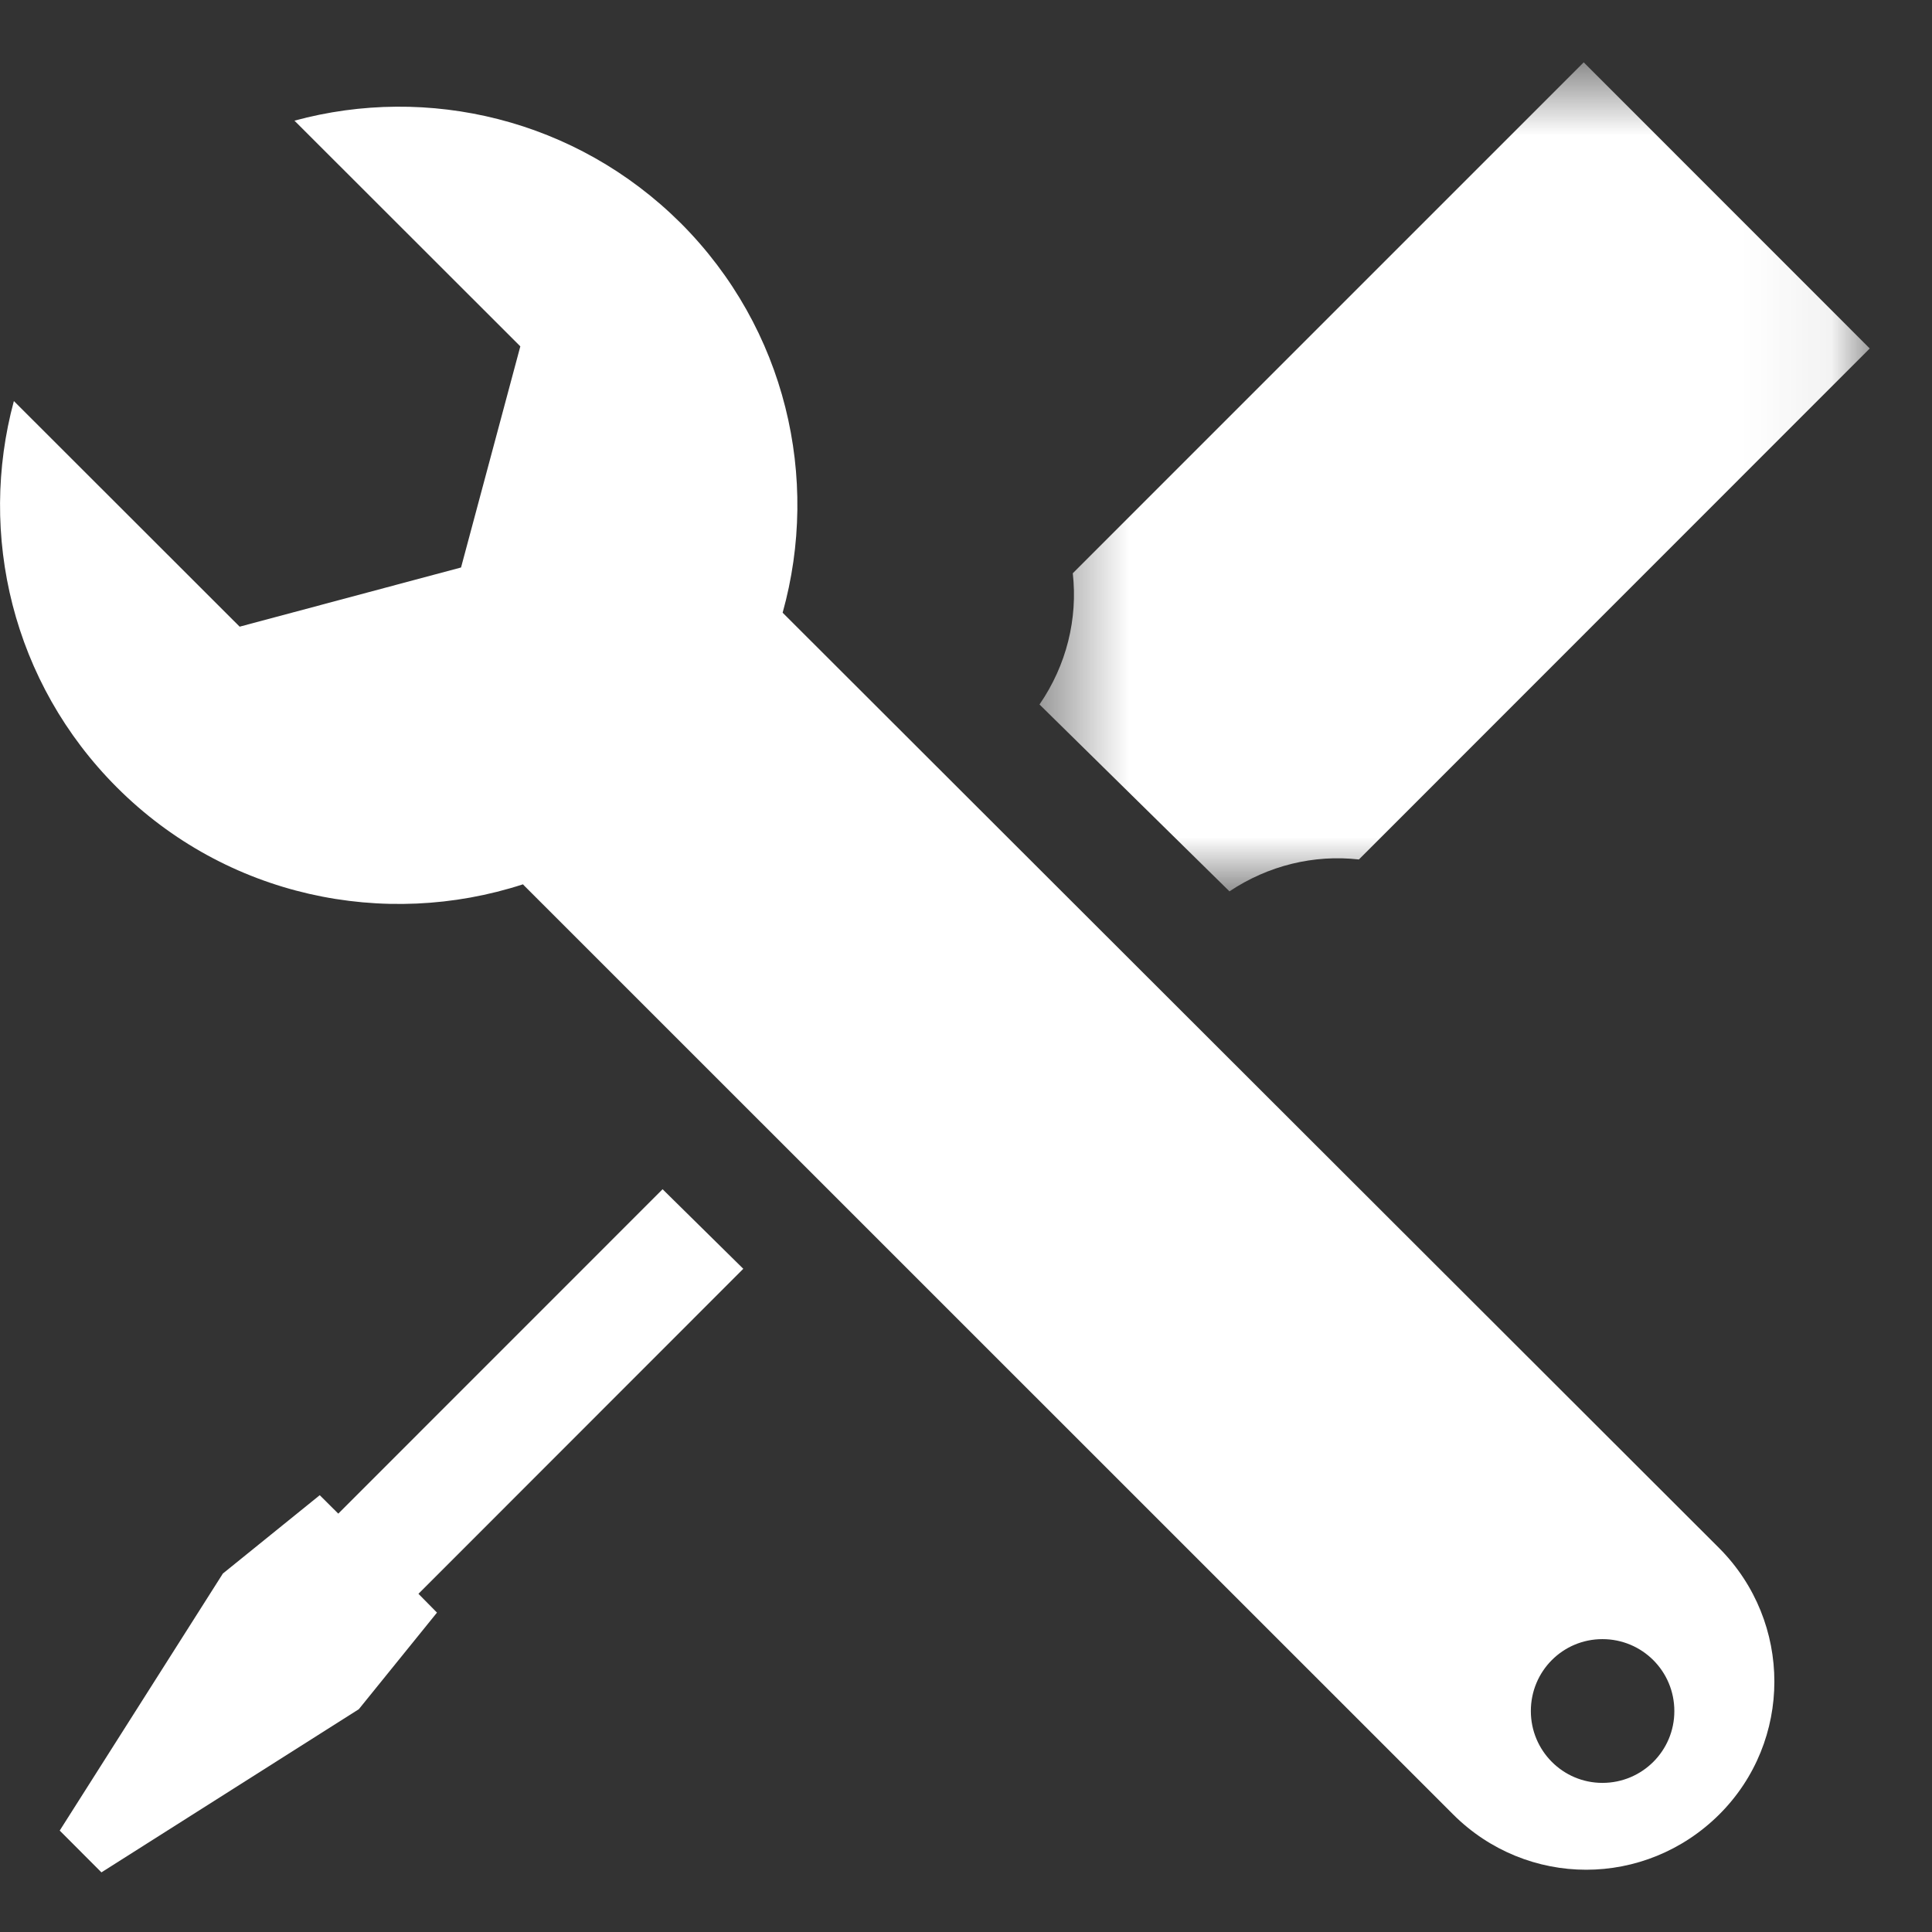 <?xml version="1.0" encoding="UTF-8"?>
<svg width="22px" height="22px" viewBox="0 0 22 22" version="1.1" xmlns="http://www.w3.org/2000/svg" xmlns:xlink="http://www.w3.org/1999/xlink">
    <rect x="0" y="0" width="22" height="22" fill="#333333" stroke="none"/>
    <!-- Generator: Sketch 46.2 (44496) - http://www.bohemiancoding.com/sketch -->
    <title>Page 1</title>
    <desc>Created with Sketch.</desc>
    <defs>
        <polygon id="path-1" points="9.936 0.68 0.482 0.68 0.482 10.12 9.936 10.12 9.936 0.68"></polygon>
    </defs>
    <g id="Page-1" stroke="none" stroke-width="1" fill="none" fill-rule="evenodd">
        <g id="Desktop-Copy-10" transform="translate(-33, -373)">
            <g id="Page-1" transform="translate(33, 373)">
                <g id="Group-3" transform="translate(11.355, 0.03)">
                    <mask id="mask-2" fill="white">
                        <use xlink:href="#path-1"></use>
                    </mask>
                    <g id="Clip-2"></g>
                    <path d="M2.645,10.12 C3.087,9.825 3.608,9.699 4.119,9.757 L9.936,3.938 L6.679,0.68 L0.861,6.498 C0.919,7.016 0.79,7.544 0.482,7.992 L2.645,10.12 Z" id="Fill-1" fill="#FFFFFF" mask="url(#mask-2)"></path>
                </g>
                <g id="Group-6" transform="translate(0, 13.514)" fill="#FFFFFF">
                    <polygon id="Fill-4" points="3.852 3.722 3.641 3.512 2.538 4.404 0.68 7.331 1.155 7.807 4.086 5.949 4.976 4.849 4.765 4.635 8.464 0.934 7.545 0.028"></polygon>
                </g>
                <path d="M18.247,20.302 C17.796,20.302 17.432,19.935 17.432,19.484 C17.432,19.03 17.796,18.665 18.247,18.665 C18.7,18.665 19.066,19.03 19.066,19.484 C19.067,19.935 18.701,20.302 18.247,20.302 L18.247,20.302 Z M8.912,6.977 C9.339,5.449 8.952,3.743 7.753,2.542 C6.558,1.352 4.871,0.961 3.353,1.374 L5.925,3.944 L5.25,6.462 L2.729,7.136 L0.158,4.567 C-0.252,6.085 0.138,7.772 1.33,8.965 C2.579,10.215 4.38,10.582 5.955,10.07 L5.969,10.085 L16.547,20.661 C16.965,21.079 17.514,21.291 18.062,21.291 C18.611,21.291 19.158,21.079 19.578,20.661 C20.414,19.827 20.414,18.471 19.578,17.63 L8.912,6.977 Z" id="Fill-7" fill="#FFFFFF"></path>
            </g>
        </g>
    </g>
</svg>